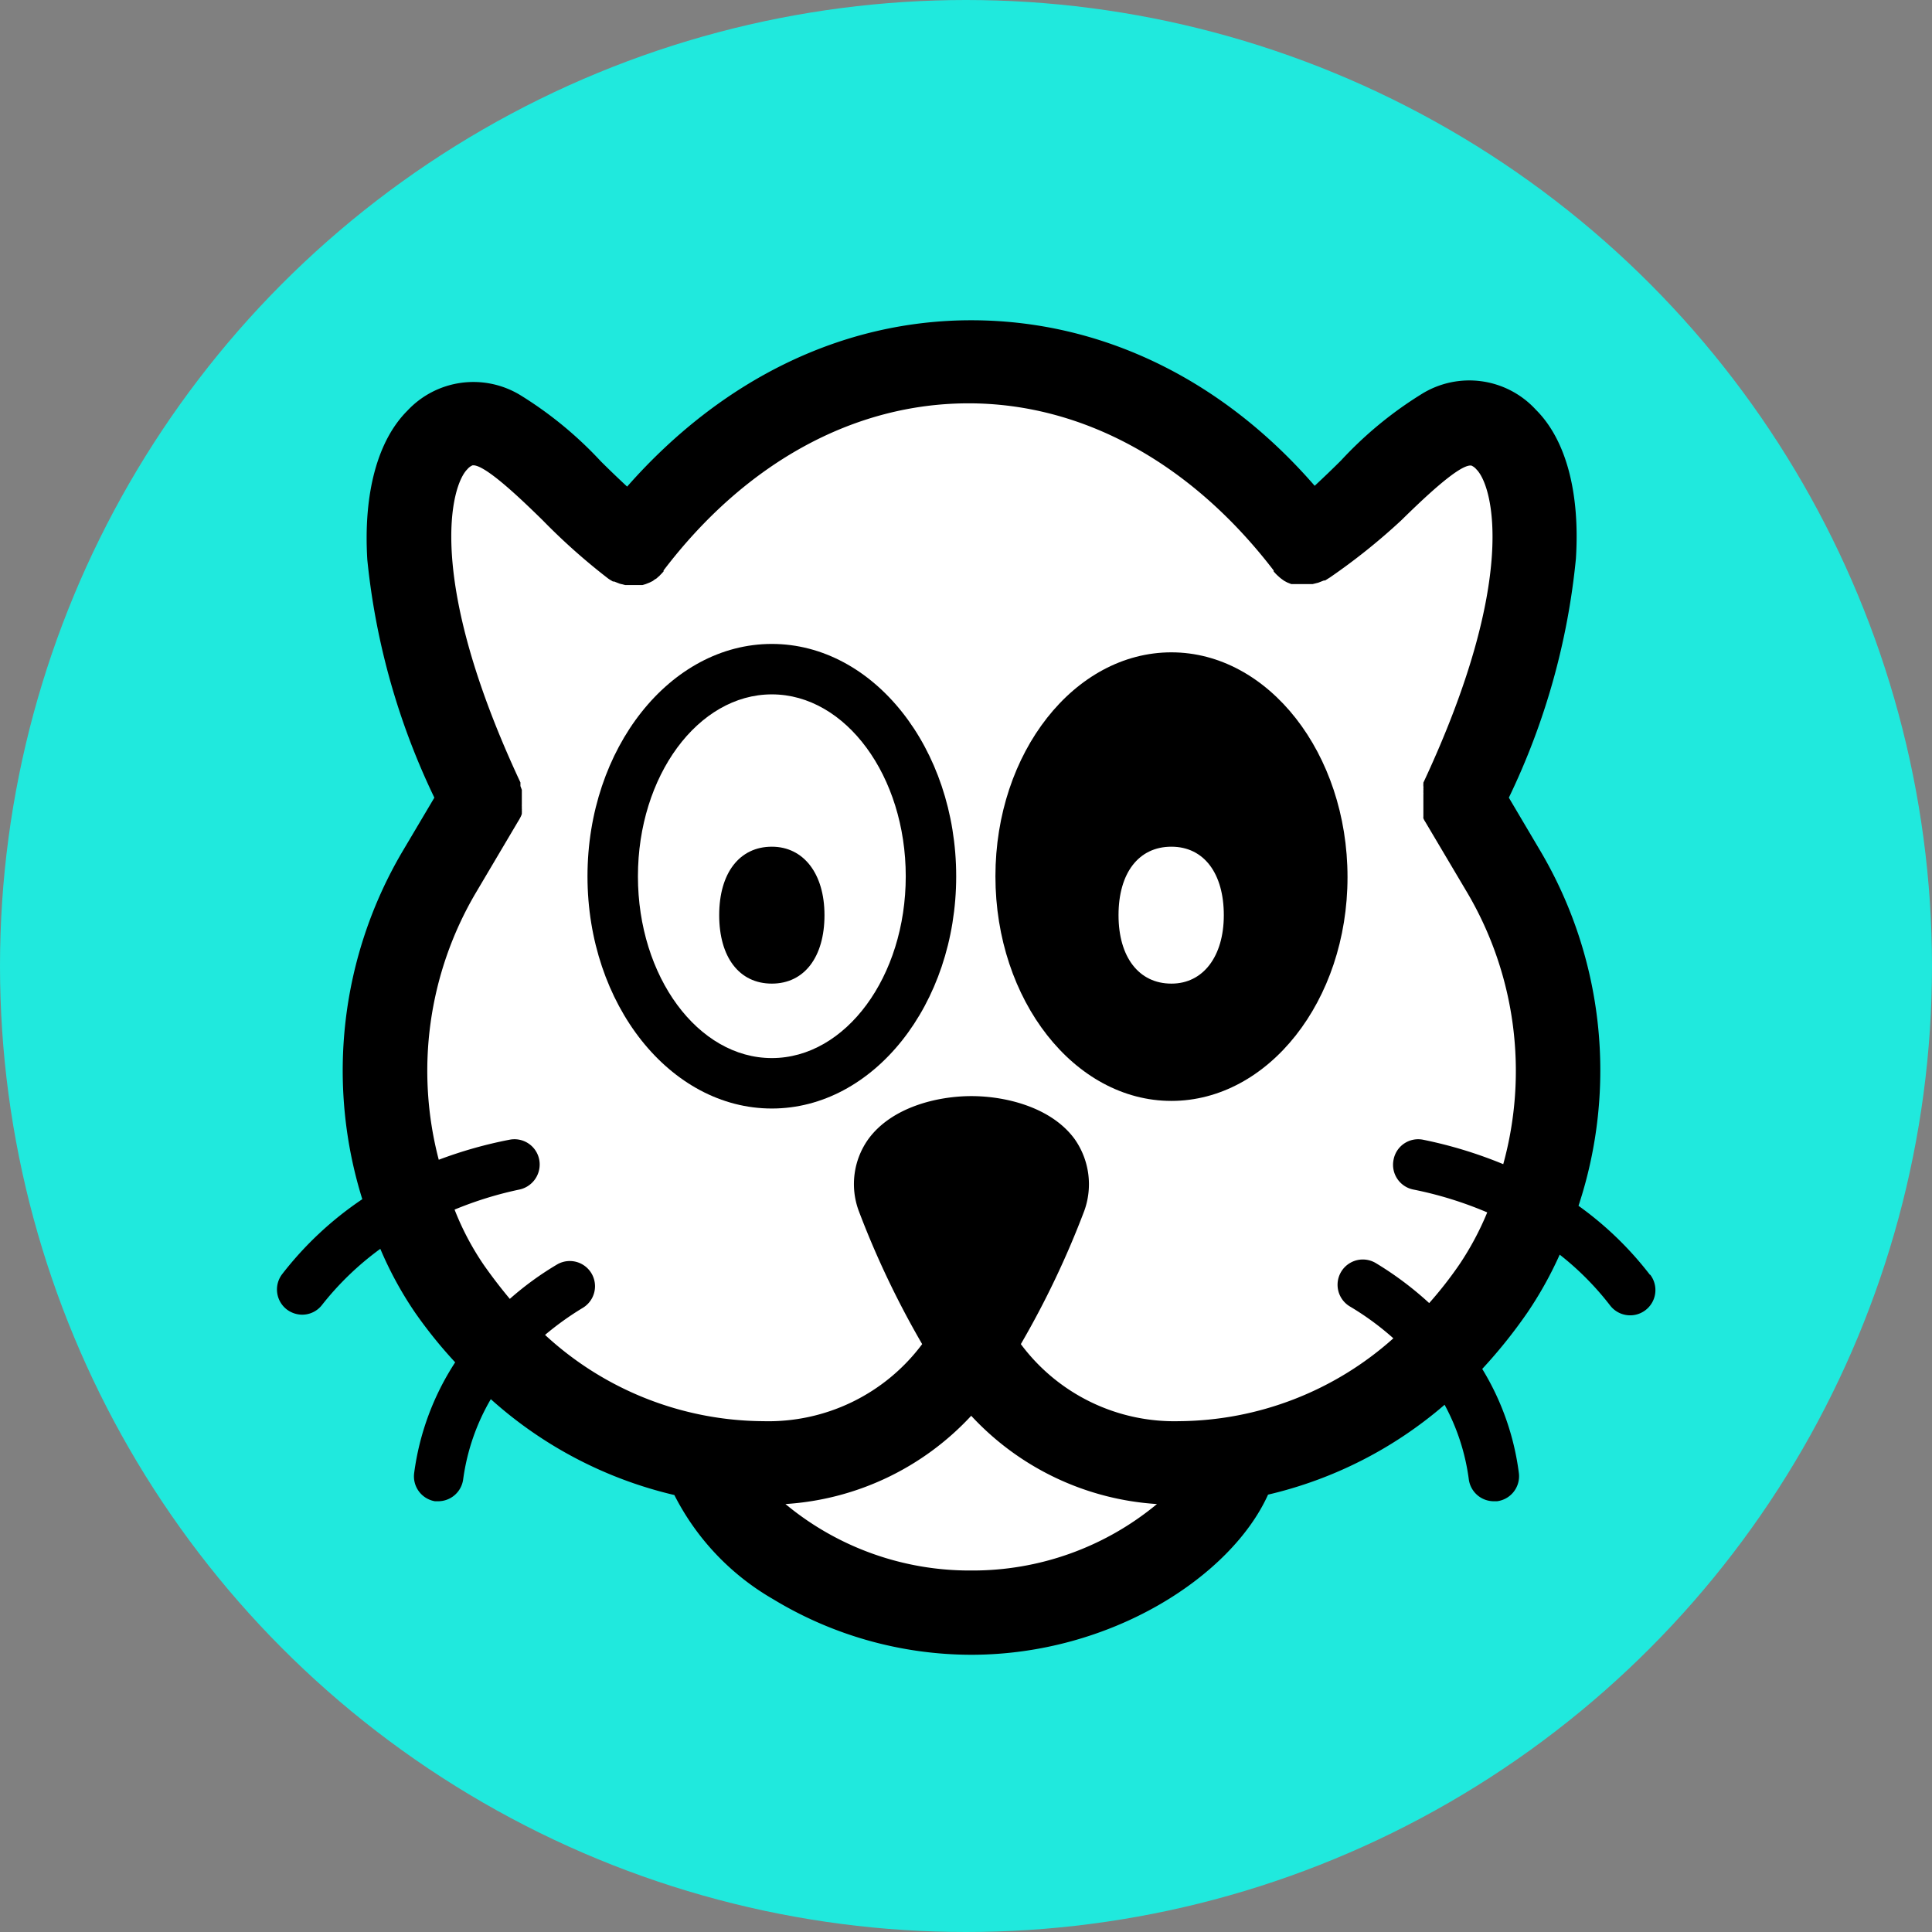 <svg id="Layer_1" data-name="Layer 1" xmlns="http://www.w3.org/2000/svg" viewBox="0 0 96.52 96.52"><rect x="0" y="0" width="96.52" height="96.52" fill="#808080" stroke="none"/><defs><style>.cls-1{fill:#20e9dd;}.cls-2{fill:#fff;}</style></defs><title>symbol-pos</title><circle class="cls-1" cx="48.26" cy="48.26" r="48.26"/><path class="cls-2" d="M75.15,43l-1.52-2.57c3-6.68,4.72-14.69,1.27-18.16-3.26-3.28-6.72.12-9,2.37-.41.4-.83.81-1.24,1.19-4.42-5-10-7.79-16-7.79s-11.6,2.75-16,7.79c-.42-.38-.83-.79-1.24-1.19-2.29-2.25-5.75-5.65-9-2.37-3.45,3.47-1.68,11.48,1.26,18.16L22.13,43l0,0a20.59,20.59,0,0,0,.61,21.55,20.21,20.21,0,0,0,12.07,8.51c2,4.52,8.44,7.49,13.84,7.49,6.58,0,12.11-3.7,13.83-7.49a20.22,20.22,0,0,0,12.08-8.51A20.59,20.59,0,0,0,75.15,43Z"/><path d="M82.43,63.69a16.94,16.94,0,0,0-3.57-3.45A21.56,21.56,0,0,0,77,42.59l-1.62-2.74a35.37,35.37,0,0,0,3.35-11.94c.21-3.31-.5-5.95-2-7.44A4.51,4.51,0,0,0,71,19.7,19.29,19.29,0,0,0,67,23c-.43.43-.88.86-1.32,1.27C61,18.88,54.94,16,48.52,16s-12.45,2.93-17.19,8.31c-.44-.41-.89-.84-1.32-1.27a19.29,19.29,0,0,0-4-3.29,4.51,4.51,0,0,0-5.66.77c-1.49,1.49-2.2,4.13-2,7.44A35.6,35.6,0,0,0,21.7,39.85l-1.6,2.7,0,0a21.57,21.57,0,0,0-2,17.36,17.16,17.16,0,0,0-4,3.74,1.26,1.26,0,0,0,.23,1.77,1.29,1.29,0,0,0,.76.26,1.25,1.25,0,0,0,1-.49A14.78,14.78,0,0,1,19,62.39a18.31,18.31,0,0,0,1.74,3.19,23,23,0,0,0,2,2.48,13.31,13.31,0,0,0-2.05,5.54A1.26,1.26,0,0,0,21.73,75h.16a1.26,1.26,0,0,0,1.25-1.1,10.79,10.79,0,0,1,1.38-4,20.81,20.81,0,0,0,9.17,4.79,12.57,12.57,0,0,0,4.93,5.2,19.13,19.13,0,0,0,9.9,2.78c7,0,13-3.94,14.83-8a20.7,20.7,0,0,0,8.82-4.49,10.75,10.75,0,0,1,1.21,3.73A1.26,1.26,0,0,0,74.63,75h.16a1.26,1.26,0,0,0,1.09-1.41,13.17,13.17,0,0,0-1.83-5.2,25.14,25.14,0,0,0,2.26-2.82,18.88,18.88,0,0,0,1.61-2.89,14.42,14.42,0,0,1,2.52,2.54,1.26,1.26,0,1,0,2-1.54ZM48.52,78.46a14.4,14.4,0,0,1-9.28-3.32,13.84,13.84,0,0,0,9.28-4.41,13.84,13.84,0,0,0,9.28,4.41A14.42,14.42,0,0,1,48.52,78.46ZM75.1,58.16a21.9,21.9,0,0,0-4-1.22,1.25,1.25,0,0,0-1.48,1,1.26,1.26,0,0,0,1,1.49,18.78,18.78,0,0,1,3.68,1.14,14.68,14.68,0,0,1-1.39,2.6l0,0a19.51,19.51,0,0,1-1.51,1.93,16.65,16.65,0,0,0-2.67-2,1.26,1.26,0,1,0-1.29,2.17,13.92,13.92,0,0,1,2.17,1.59A16.22,16.22,0,0,1,58.91,71,9.55,9.55,0,0,1,51,67.15a44.85,44.85,0,0,0,3.17-6.66,3.92,3.92,0,0,0-.48-3.58c-1.15-1.58-3.42-2.15-5.16-2.15h0c-1.74,0-4,.57-5.15,2.15a3.86,3.86,0,0,0-.48,3.58,44.85,44.85,0,0,0,3.17,6.66A9.58,9.58,0,0,1,38.13,71a16.19,16.19,0,0,1-10.9-4.31,14.79,14.79,0,0,1,1.9-1.36,1.26,1.26,0,0,0-1.28-2.17,15.43,15.43,0,0,0-2.38,1.73q-.67-.8-1.29-1.68l0,0a13.79,13.79,0,0,1-1.47-2.78,18.34,18.34,0,0,1,3.23-1,1.28,1.28,0,0,0,1-1.49,1.26,1.26,0,0,0-1.49-1,21.58,21.58,0,0,0-3.53,1,17.52,17.52,0,0,1,1.83-13.3l2.13-3.6a2.25,2.25,0,0,0,.12-.21v0a.87.87,0,0,0,.07-.17l0-.05a1,1,0,0,0,0-.14.2.2,0,0,0,0-.07l0-.14a.11.11,0,0,1,0-.05s0-.1,0-.15v-.23c0-.06,0-.12,0-.18h0c0-.07,0-.13,0-.19h0L26,39.27h0L26,39.09c-4.76-10.18-3.48-14.83-2.65-15.65a.7.7,0,0,1,.25-.19c.6-.1,2.57,1.82,3.51,2.74a31.18,31.18,0,0,0,3.27,2.91h0l0,0c.08.06.16.1.24.15l.06,0,.28.11h0l.28.07h.05l.29,0h.29l.15,0,.07,0,.17-.05h0l.2-.08,0,0,.16-.08.06-.05.13-.08.06-.06a.52.52,0,0,0,.11-.1l.06-.06.11-.12,0-.05c4.1-5.39,9.52-8.35,15.24-8.35s11.14,3,15.24,8.35l0,.05.11.12.06.06.11.1.07.06.11.08.07.05.15.08,0,0,.2.08.06,0,.16,0,.08,0,.13,0h.3l.29,0h.05l.28-.07h0l.28-.11.06,0,.24-.15,0,0h0A31.18,31.18,0,0,0,70,26c.94-.92,2.91-2.84,3.51-2.74a.7.7,0,0,1,.25.19c.83.82,2.11,5.47-2.65,15.65l0,.07a.54.54,0,0,0,0,.11.56.56,0,0,1,0,.12.24.24,0,0,1,0,.08l0,.13a.2.2,0,0,1,0,.07s0,.09,0,.13,0,.05,0,.07v.21s0,.07,0,.11,0,.06,0,.09,0,.07,0,.1,0,.07,0,.1l0,.1,0,.1s0,.07,0,.11a.3.3,0,0,0,0,.08.91.91,0,0,0,.09.17h0l2.14,3.61A17.55,17.55,0,0,1,75.1,58.16Z"/><path d="M58.52,32.59c-4.84,0-8.79,5-8.79,11.19S53.68,55,58.52,55s8.8-5,8.8-11.18S63.37,32.59,58.52,32.59Zm0,16.55c-1.62,0-2.64-1.32-2.64-3.42s1-3.42,2.64-3.42,2.62,1.35,2.62,3.42S60.1,49.14,58.53,49.14Z"/><path d="M38.56,42.3c-1.62,0-2.63,1.32-2.63,3.42s1,3.42,2.63,3.42,2.63-1.34,2.63-3.42S40.14,42.3,38.56,42.3Z"/><path d="M38.56,32.17c-5.08,0-9.21,5.21-9.21,11.61s4.13,11.6,9.21,11.6,9.21-5.21,9.21-11.6S43.64,32.17,38.56,32.17Zm0,20.69c-3.69,0-6.69-4.07-6.69-9.08s3-9.09,6.69-9.09,6.69,4.08,6.69,9.09S42.25,52.86,38.56,52.86Z"/></svg>